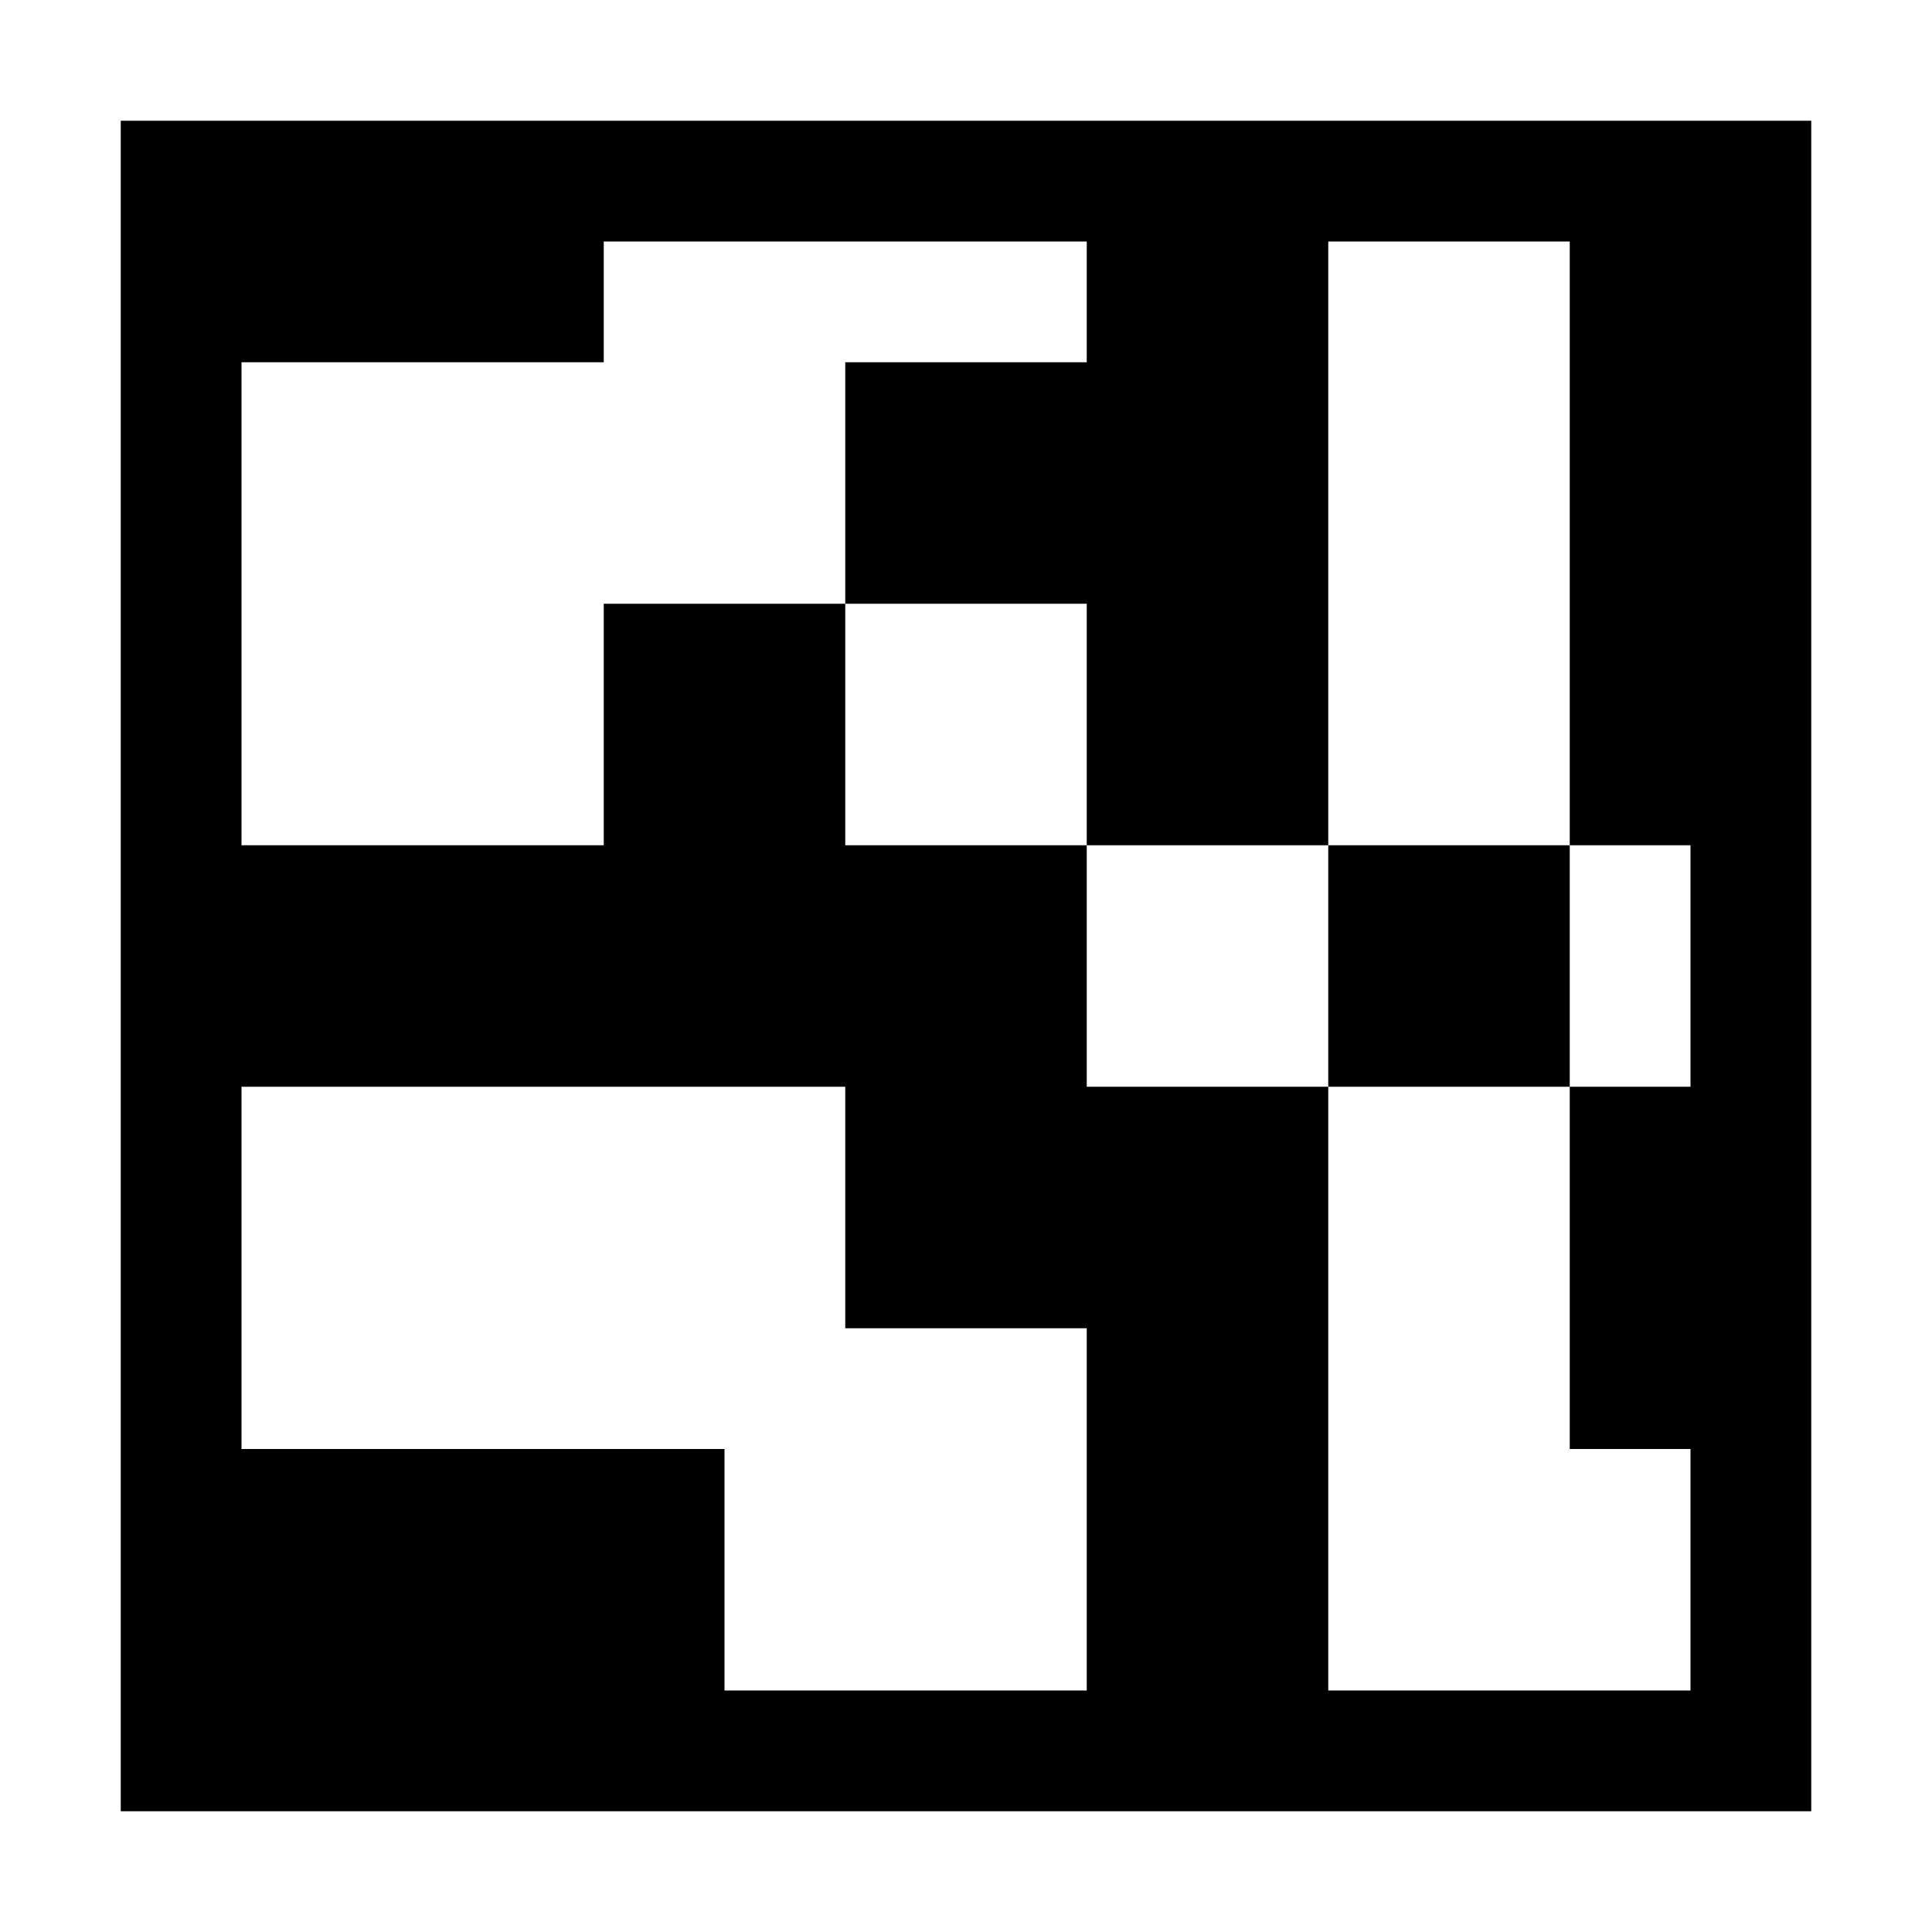 <svg xmlns="http://www.w3.org/2000/svg" viewBox="0 0 16 16"><path d="M13 7v2h-2V7zm2-6v14H1V1zM9 11H7V9H2v3h4v2h3zm5-4h-1V2h-2v5H9V5H7V3h2V2H5v1H2v4h3V5h2v2h2v2h2v5h3v-2h-1V9h1z"/><path fill="none" d="M0 0h16v16H0z"/></svg>